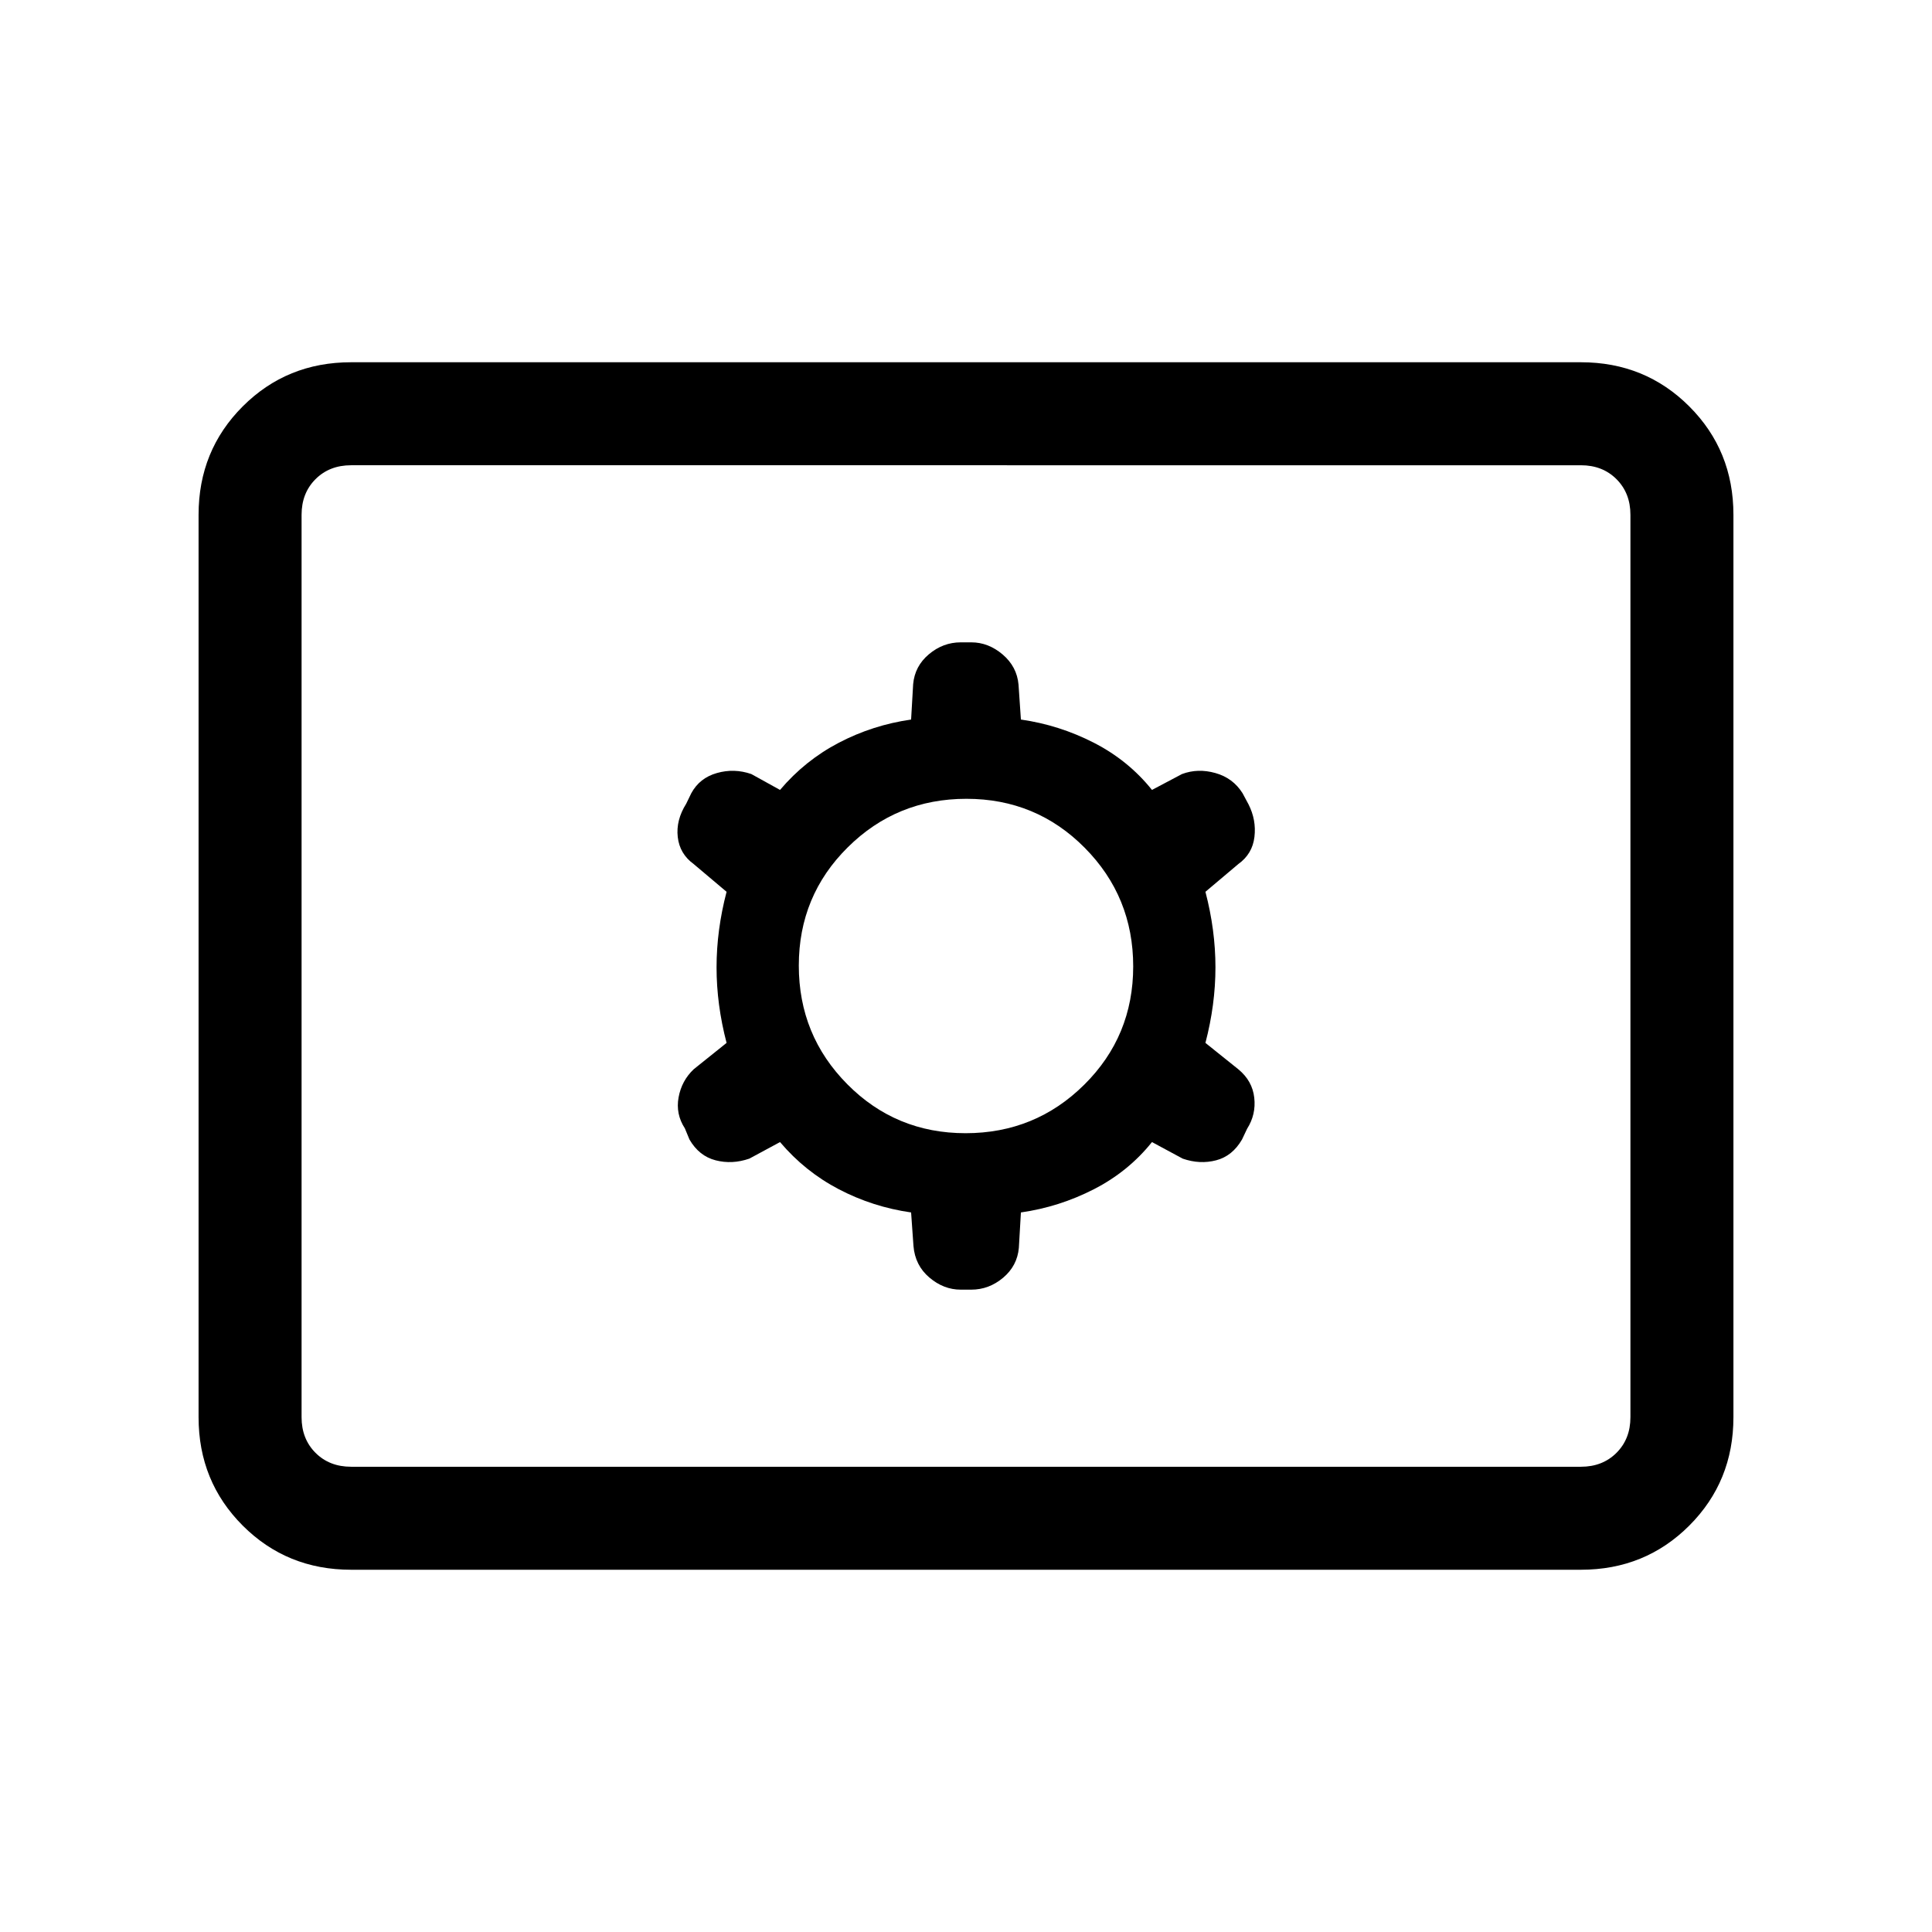 <svg xmlns="http://www.w3.org/2000/svg" height="40" viewBox="0 -960 960 960" width="40"><path d="M174.46-180q-31.91 0-53.85-21.94t-21.94-53.85v-448.42q0-31.91 21.94-53.85T174.46-780h611.08q31.91 0 53.85 21.94t21.94 53.85v448.42q0 31.91-21.94 53.85T785.54-180H174.46Zm0-51.18h611.08q10.77 0 17.69-6.92 6.92-6.93 6.92-17.69v-448.42q0-10.76-6.92-17.69-6.92-6.92-17.69-6.92H174.46q-10.77 0-17.69 6.92-6.92 6.93-6.92 17.69v448.42q0 10.76 6.92 17.69 6.92 6.92 17.69 6.92Zm213.13-161.33q12.44 14.69 29.27 23.47t35.86 11.5l1.18 16.67q.79 9.61 7.88 15.65 7.1 6.04 15.58 6.04h5.28q8.75 0 15.79-5.91 7.03-5.91 7.83-14.86l1.02-17.59q19.03-2.72 36.19-11.5 17.17-8.78 28.94-23.47l15.26 8.23q8.54 2.95 16.62.83 8.09-2.11 12.86-10.34l2.53-5.34q4.5-7.08 3.55-15.44-.94-8.37-7.9-14.1l-16.36-13.12q4.98-19.03 4.98-37.54 0-18.52-4.98-37.54l16.36-13.8q6.98-5 7.99-13.45 1.01-8.44-2.96-16.24l-2.95-5.51q-4.77-7.57-13.49-10.01-8.71-2.45-16.59.5l-14.92 7.89q-11.77-14.69-28.94-23.47-17.16-8.78-36.19-11.5l-1.18-17.33q-.79-8.95-7.88-14.99-7.1-6.04-15.58-6.04h-5.28q-8.75 0-15.79 5.91-7.03 5.91-7.83 14.86l-1.02 17.59q-19.03 2.72-35.86 11.5t-29.27 23.47l-14.26-7.89q-8.54-2.95-17.12-.5-8.59 2.44-12.7 10.01l-2.52 5.2q-5.17 8.21-4.22 16.57.94 8.37 7.9 13.43l16.36 13.8q-4.98 19.02-4.98 37.54 0 18.51 4.98 37.54l-16.36 13.12q-5.98 5.67-7.49 13.95-1.51 8.28 3.13 15.41l2.28 5.52q4.77 8.23 12.99 10.34 8.21 2.12 16.75-.83l15.26-8.23Zm92.2-4.41q-34.66 0-58.76-24.32-24.11-24.31-24.11-58.97t24.32-58.76q24.31-24.11 58.97-24.11t58.76 24.32q24.11 24.31 24.11 58.97t-24.32 58.76q-24.31 24.11-58.97 24.11ZM149.85-231.18V-728.82-231.18Z"/></svg>